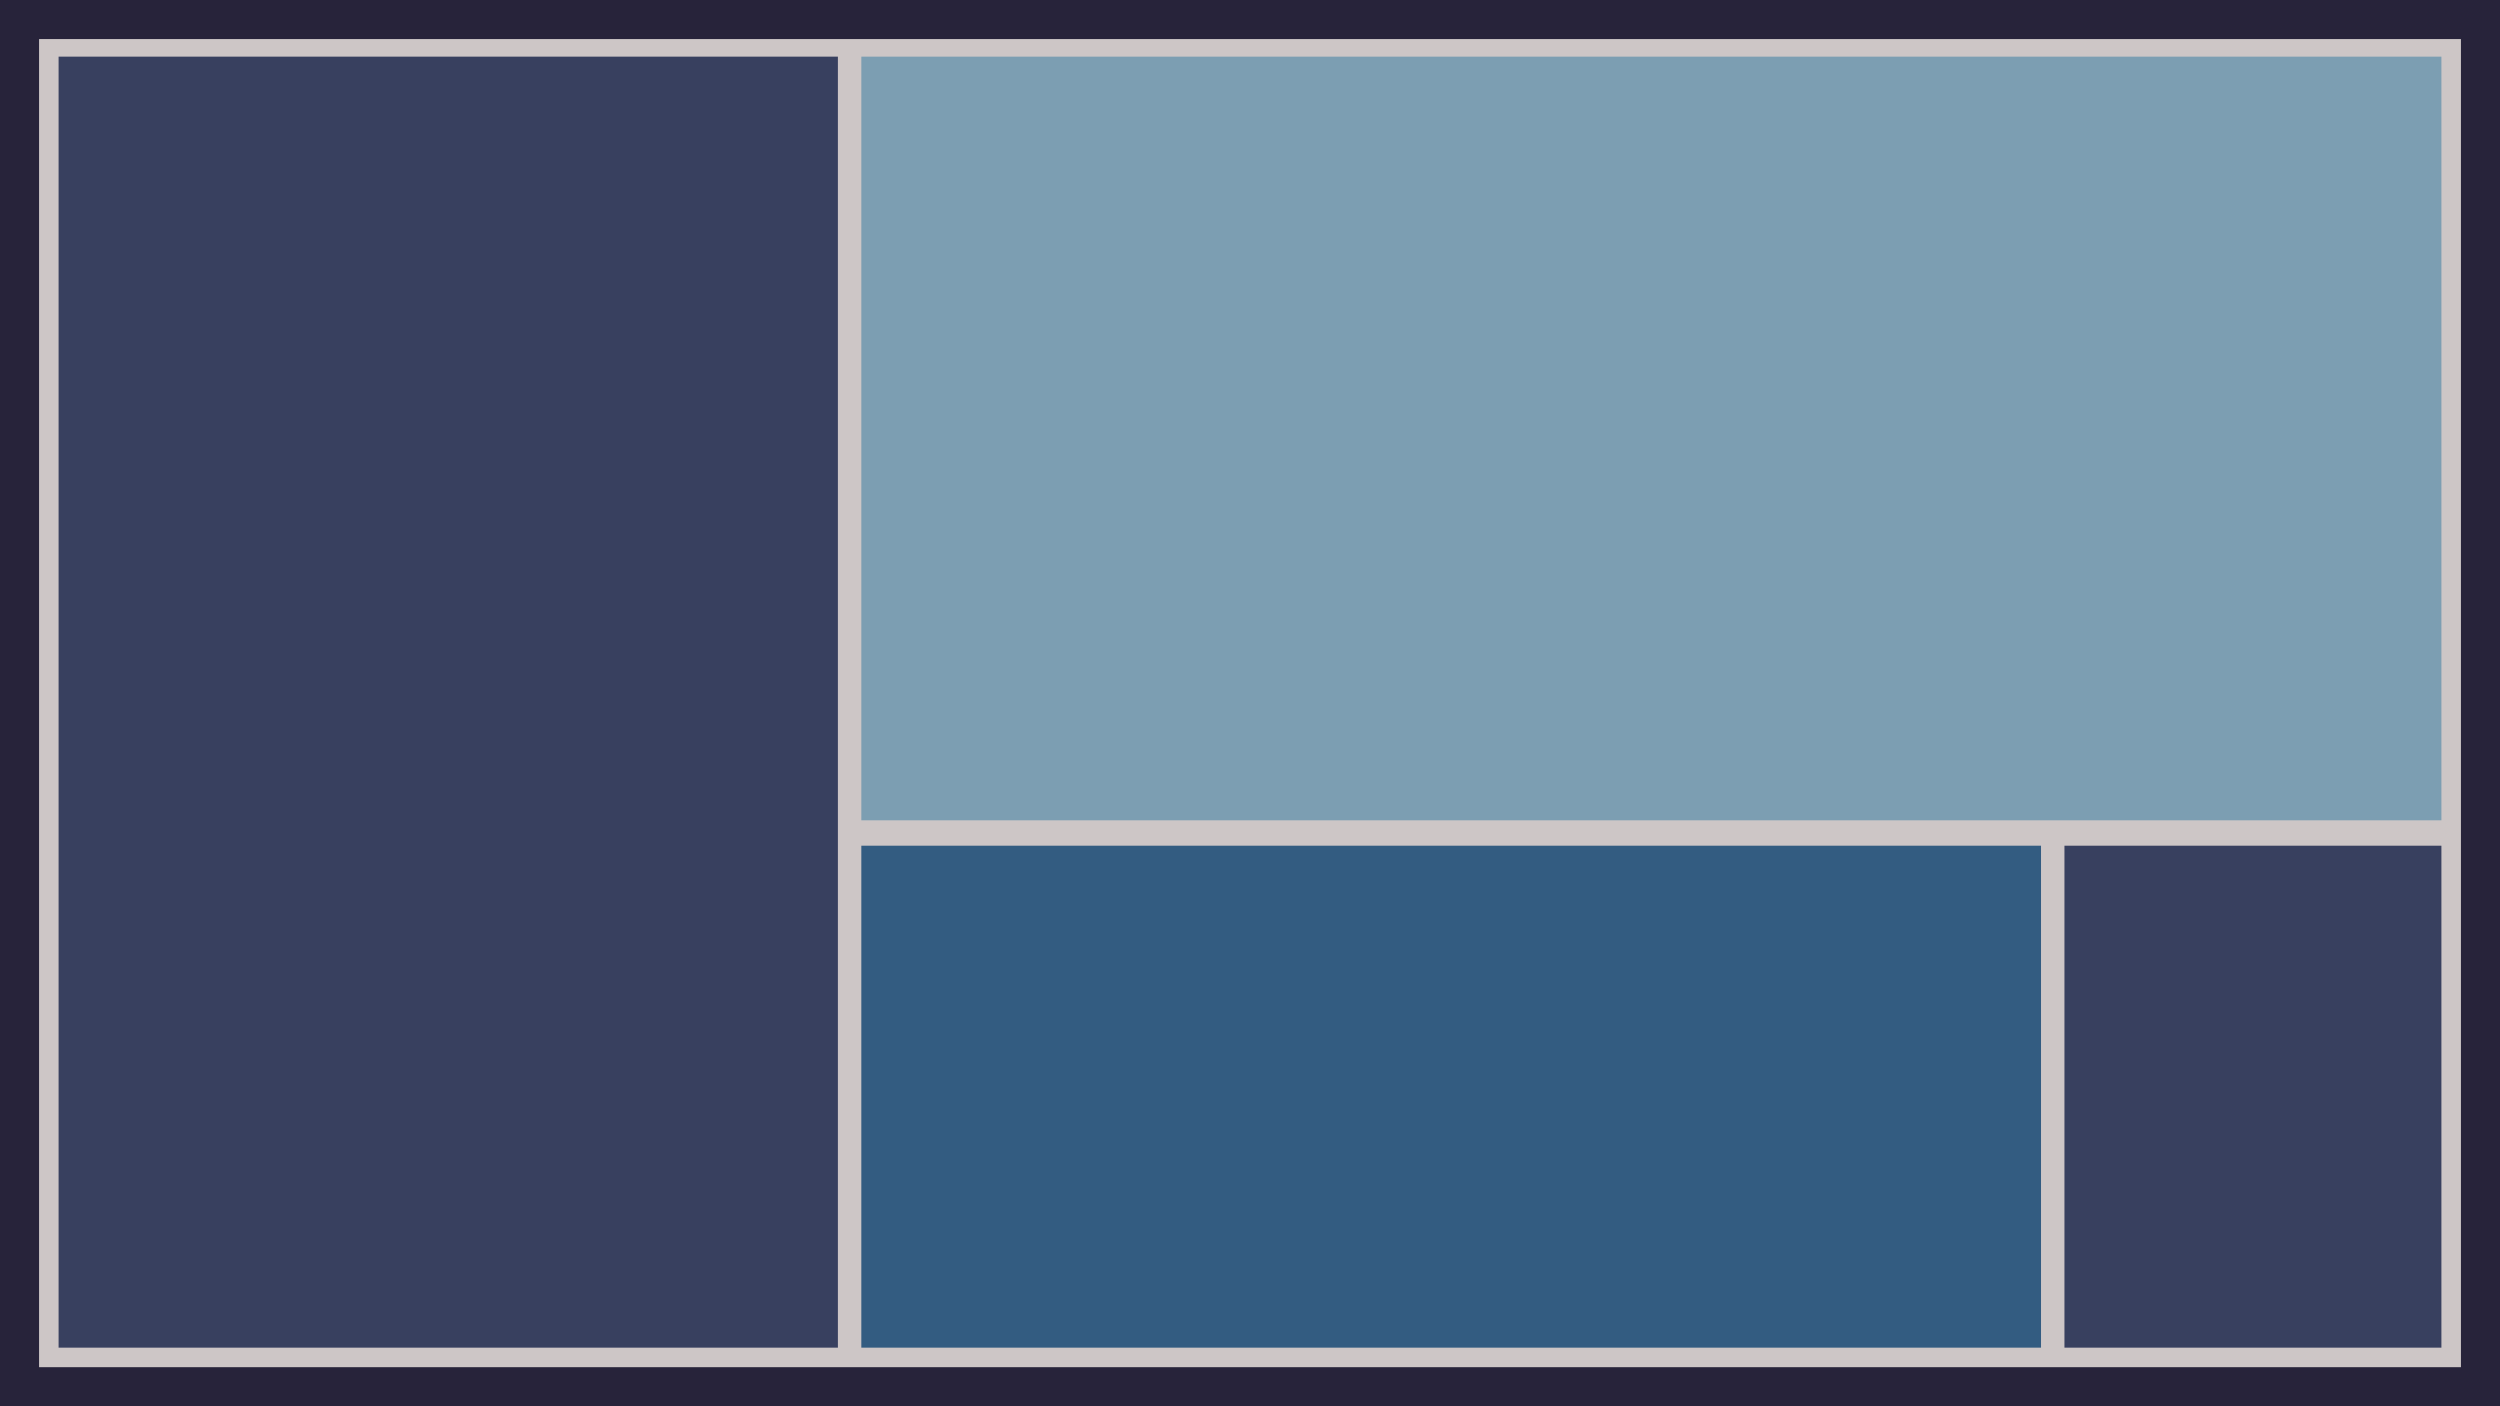 <svg width="1280" height="720" viewBox="0 0 1280 720" fill="none" xmlns="http://www.w3.org/2000/svg">
<g clip-path="url(#clip0_1_2)">
<rect width="1280" height="720" fill="#CDC6C6"/>
<rect width="1280" height="20" fill="#27233A"/>
<rect y="700" width="1280" height="20" fill="#27233A"/>
<rect y="720" width="720" height="20" transform="rotate(-90 0 720)" fill="#27233A"/>
<rect x="1260" y="720" width="720" height="20" transform="rotate(-90 1260 720)" fill="#27233A"/>
<rect x="30" y="29" width="399" height="661" fill="#38405F"/>
<rect x="441" y="29" width="809" height="391" fill="#7C9EB2"/>
<rect x="441" y="433" width="604" height="257" fill="#335C81"/>
<rect x="1057" y="433" width="193" height="257" fill="#38405F"/>
</g>
<defs>
<clipPath id="clip0_1_2">
<rect width="1280" height="720" fill="white"/>
</clipPath>
</defs>
</svg>

